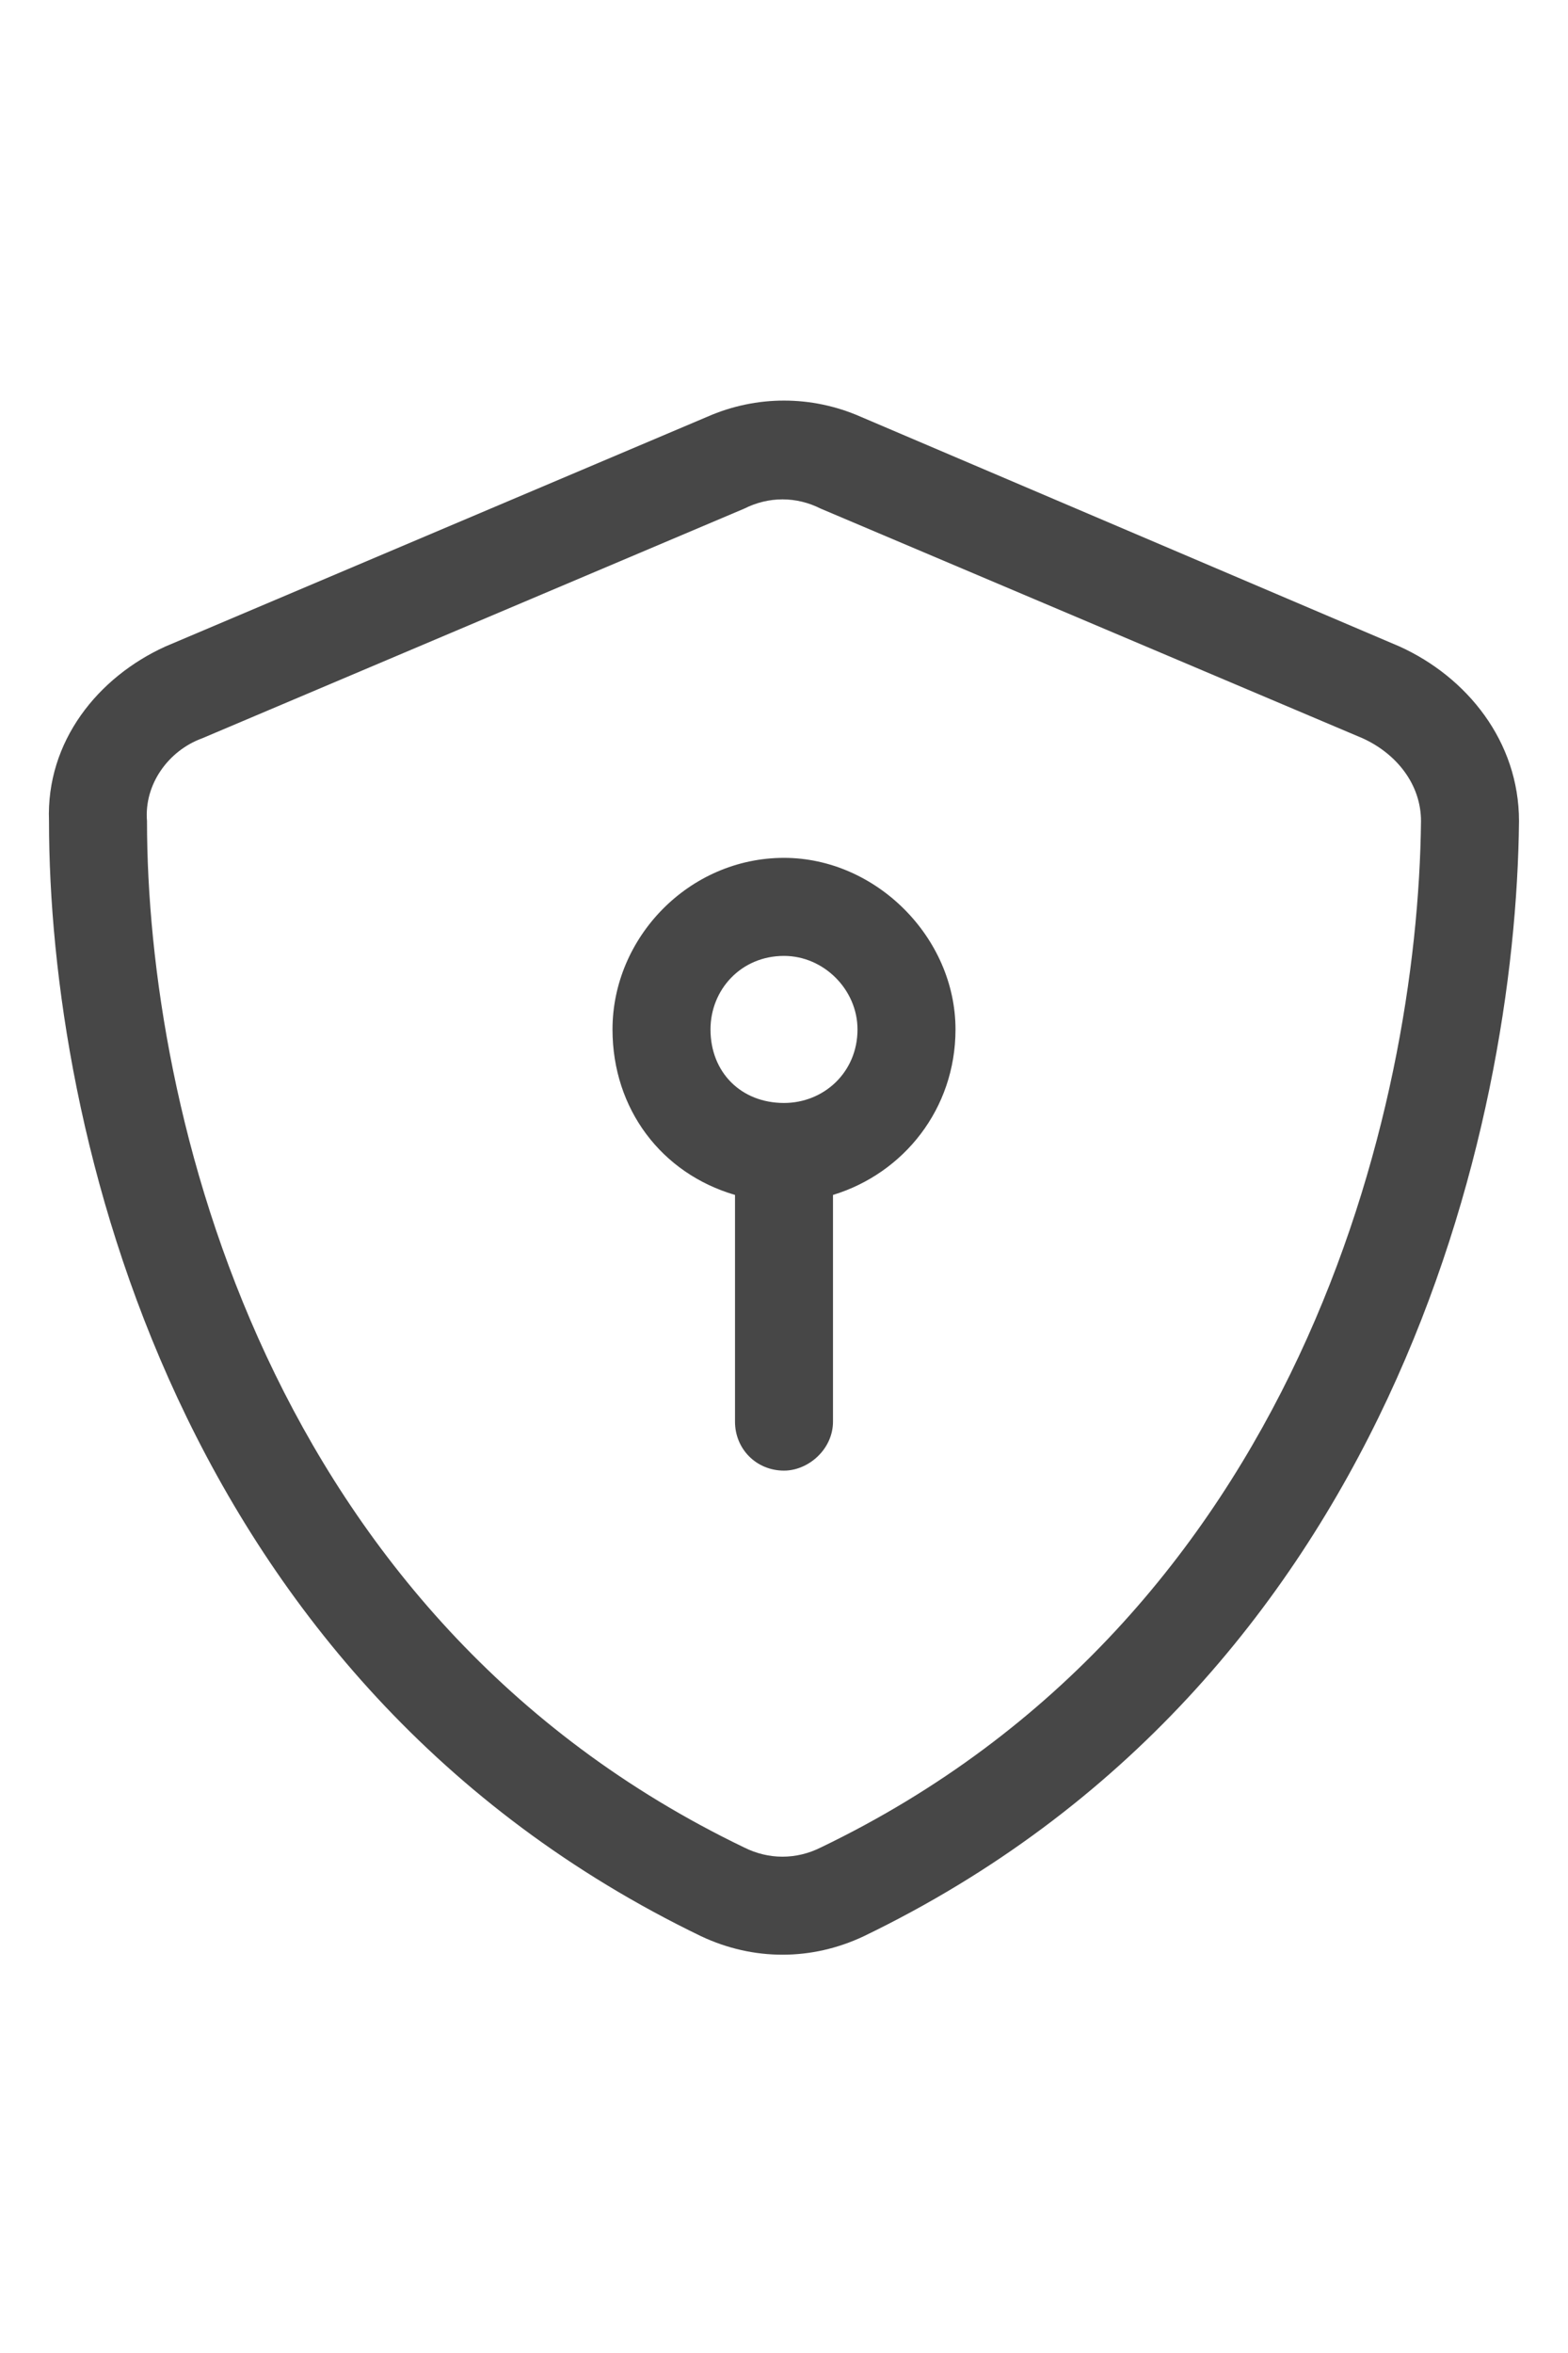 <svg width="16" height="24" viewBox="0 0 16 24" fill="none" xmlns="http://www.w3.org/2000/svg">
<g id="label-paired / md / shield-check-md / regular" clip-path="url(#clip0_2556_14665)">
<path id="icon" d="M7.594 5.188L2.062 7.531C1.719 7.656 1.469 8 1.5 8.375C1.5 11.312 2.719 16.5 7.594 18.844C7.844 18.969 8.125 18.969 8.375 18.844C13.25 16.5 14.469 11.312 14.5 8.375C14.5 8 14.25 7.688 13.906 7.531L8.375 5.188C8.125 5.062 7.844 5.062 7.594 5.188ZM8.781 4.25L14.281 6.594C14.969 6.906 15.5 7.562 15.5 8.375C15.469 11.5 14.188 17.156 8.812 19.75C8.281 20 7.688 20 7.156 19.75C1.781 17.156 0.5 11.5 0.5 8.375C0.469 7.562 1 6.906 1.688 6.594L7.219 4.25C7.719 4.031 8.281 4.031 8.781 4.25ZM8 9.75C7.562 9.75 7.25 10.094 7.25 10.5C7.25 10.938 7.562 11.25 8 11.25C8.406 11.25 8.75 10.938 8.75 10.5C8.75 10.094 8.406 9.75 8 9.75ZM9.75 10.5C9.75 11.312 9.219 11.969 8.5 12.188V14.5C8.5 14.781 8.25 15 8 15C7.719 15 7.5 14.781 7.5 14.5V12.188C6.75 11.969 6.25 11.312 6.25 10.5C6.25 9.562 7.031 8.75 8 8.75C8.938 8.75 9.75 9.562 9.75 10.5Z" fill="black" fill-opacity="0.72"/>
</g>
<defs>
<clipPath id="clip0_2556_14665">
<rect width="16" height="24" fill="white"/>
</clipPath>
</defs>
</svg>
